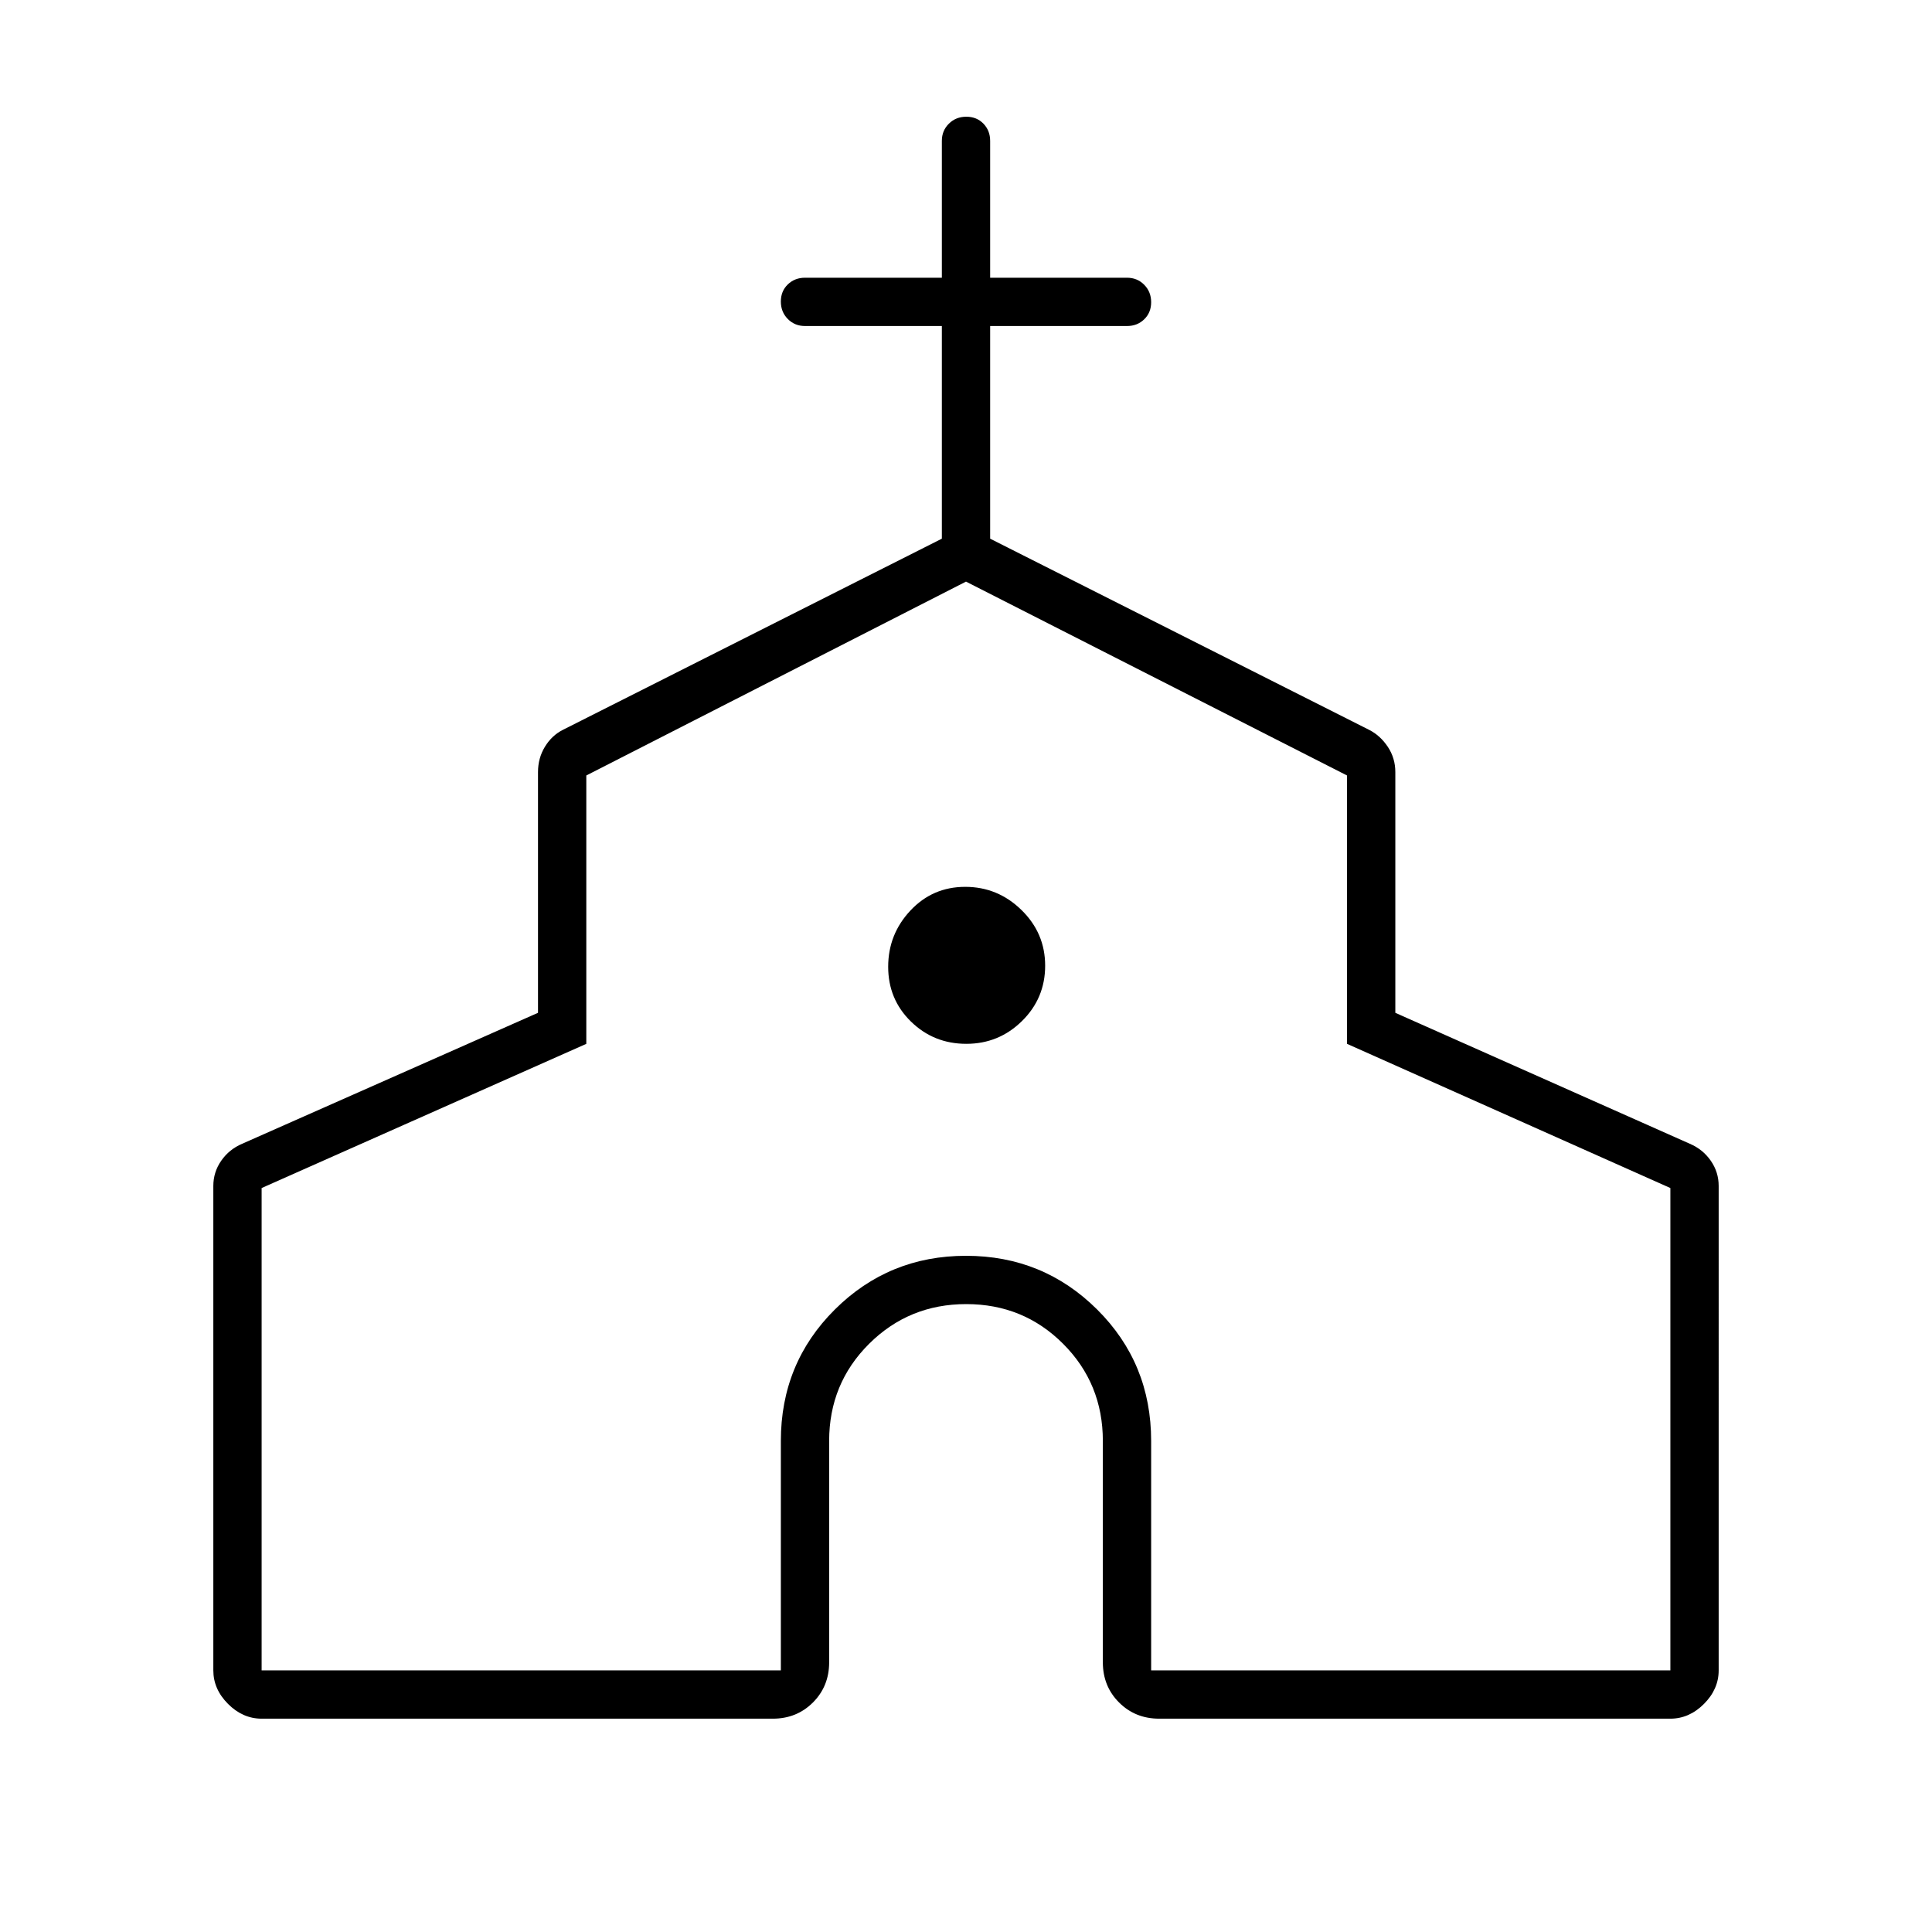<svg xmlns="http://www.w3.org/2000/svg" height="40" viewBox="0 -960 960 960" width="40"><path d="M106-130v-240.67q0-6.95 3.94-12.59 3.93-5.65 10.39-8.41l147-65.07v-119.59q0-6.99 3.43-12.6 3.42-5.62 8.91-8.4l188.33-95V-798h-68q-5.1 0-8.55-3.5-3.45-3.49-3.45-8.66t3.45-8.51Q394.9-822 400-822h68v-68q0-5.1 3.5-8.55 3.49-3.45 8.66-3.45t8.51 3.45Q492-895.1 492-890v68h68q5.1 0 8.55 3.5 3.45 3.49 3.45 8.66t-3.45 8.51Q565.1-798 560-798h-68v105.67l188.33 95q5.49 2.78 9.25 8.4 3.75 5.61 3.75 12.6v119.59l146.34 65.07q6.46 2.76 10.39 8.41 3.94 5.64 3.94 12.59V-130q0 9.35-7.32 16.68Q839.35-106 830-106H576q-11.9 0-19.95-8.05Q548-122.1 548-134v-110q0-28.5-19.72-48.25Q508.57-312 480.12-312q-28.45 0-48.29 19.75Q412-272.5 412-244v110q0 11.9-8.05 19.95Q395.9-106 384-106H130q-9.35 0-16.68-7.32Q106-120.65 106-130Zm24 0h258v-114q0-38.63 26.83-65.31Q441.67-336 480-336t65.17 26.69Q572-282.63 572-244v114h258v-239.67l-160.67-71.65v-133.35L480-671l-188.67 96.33v133.35L130-369.67V-130Zm350.16-311.33q16.17 0 27.67-11.33 11.5-11.32 11.5-27.5 0-16.17-11.77-27.67-11.78-11.5-27.95-11.5-16.18 0-27.23 11.77-11.05 11.78-11.05 27.95 0 16.18 11.33 27.23 11.32 11.05 27.5 11.05Zm-.16 40Z"/></svg>